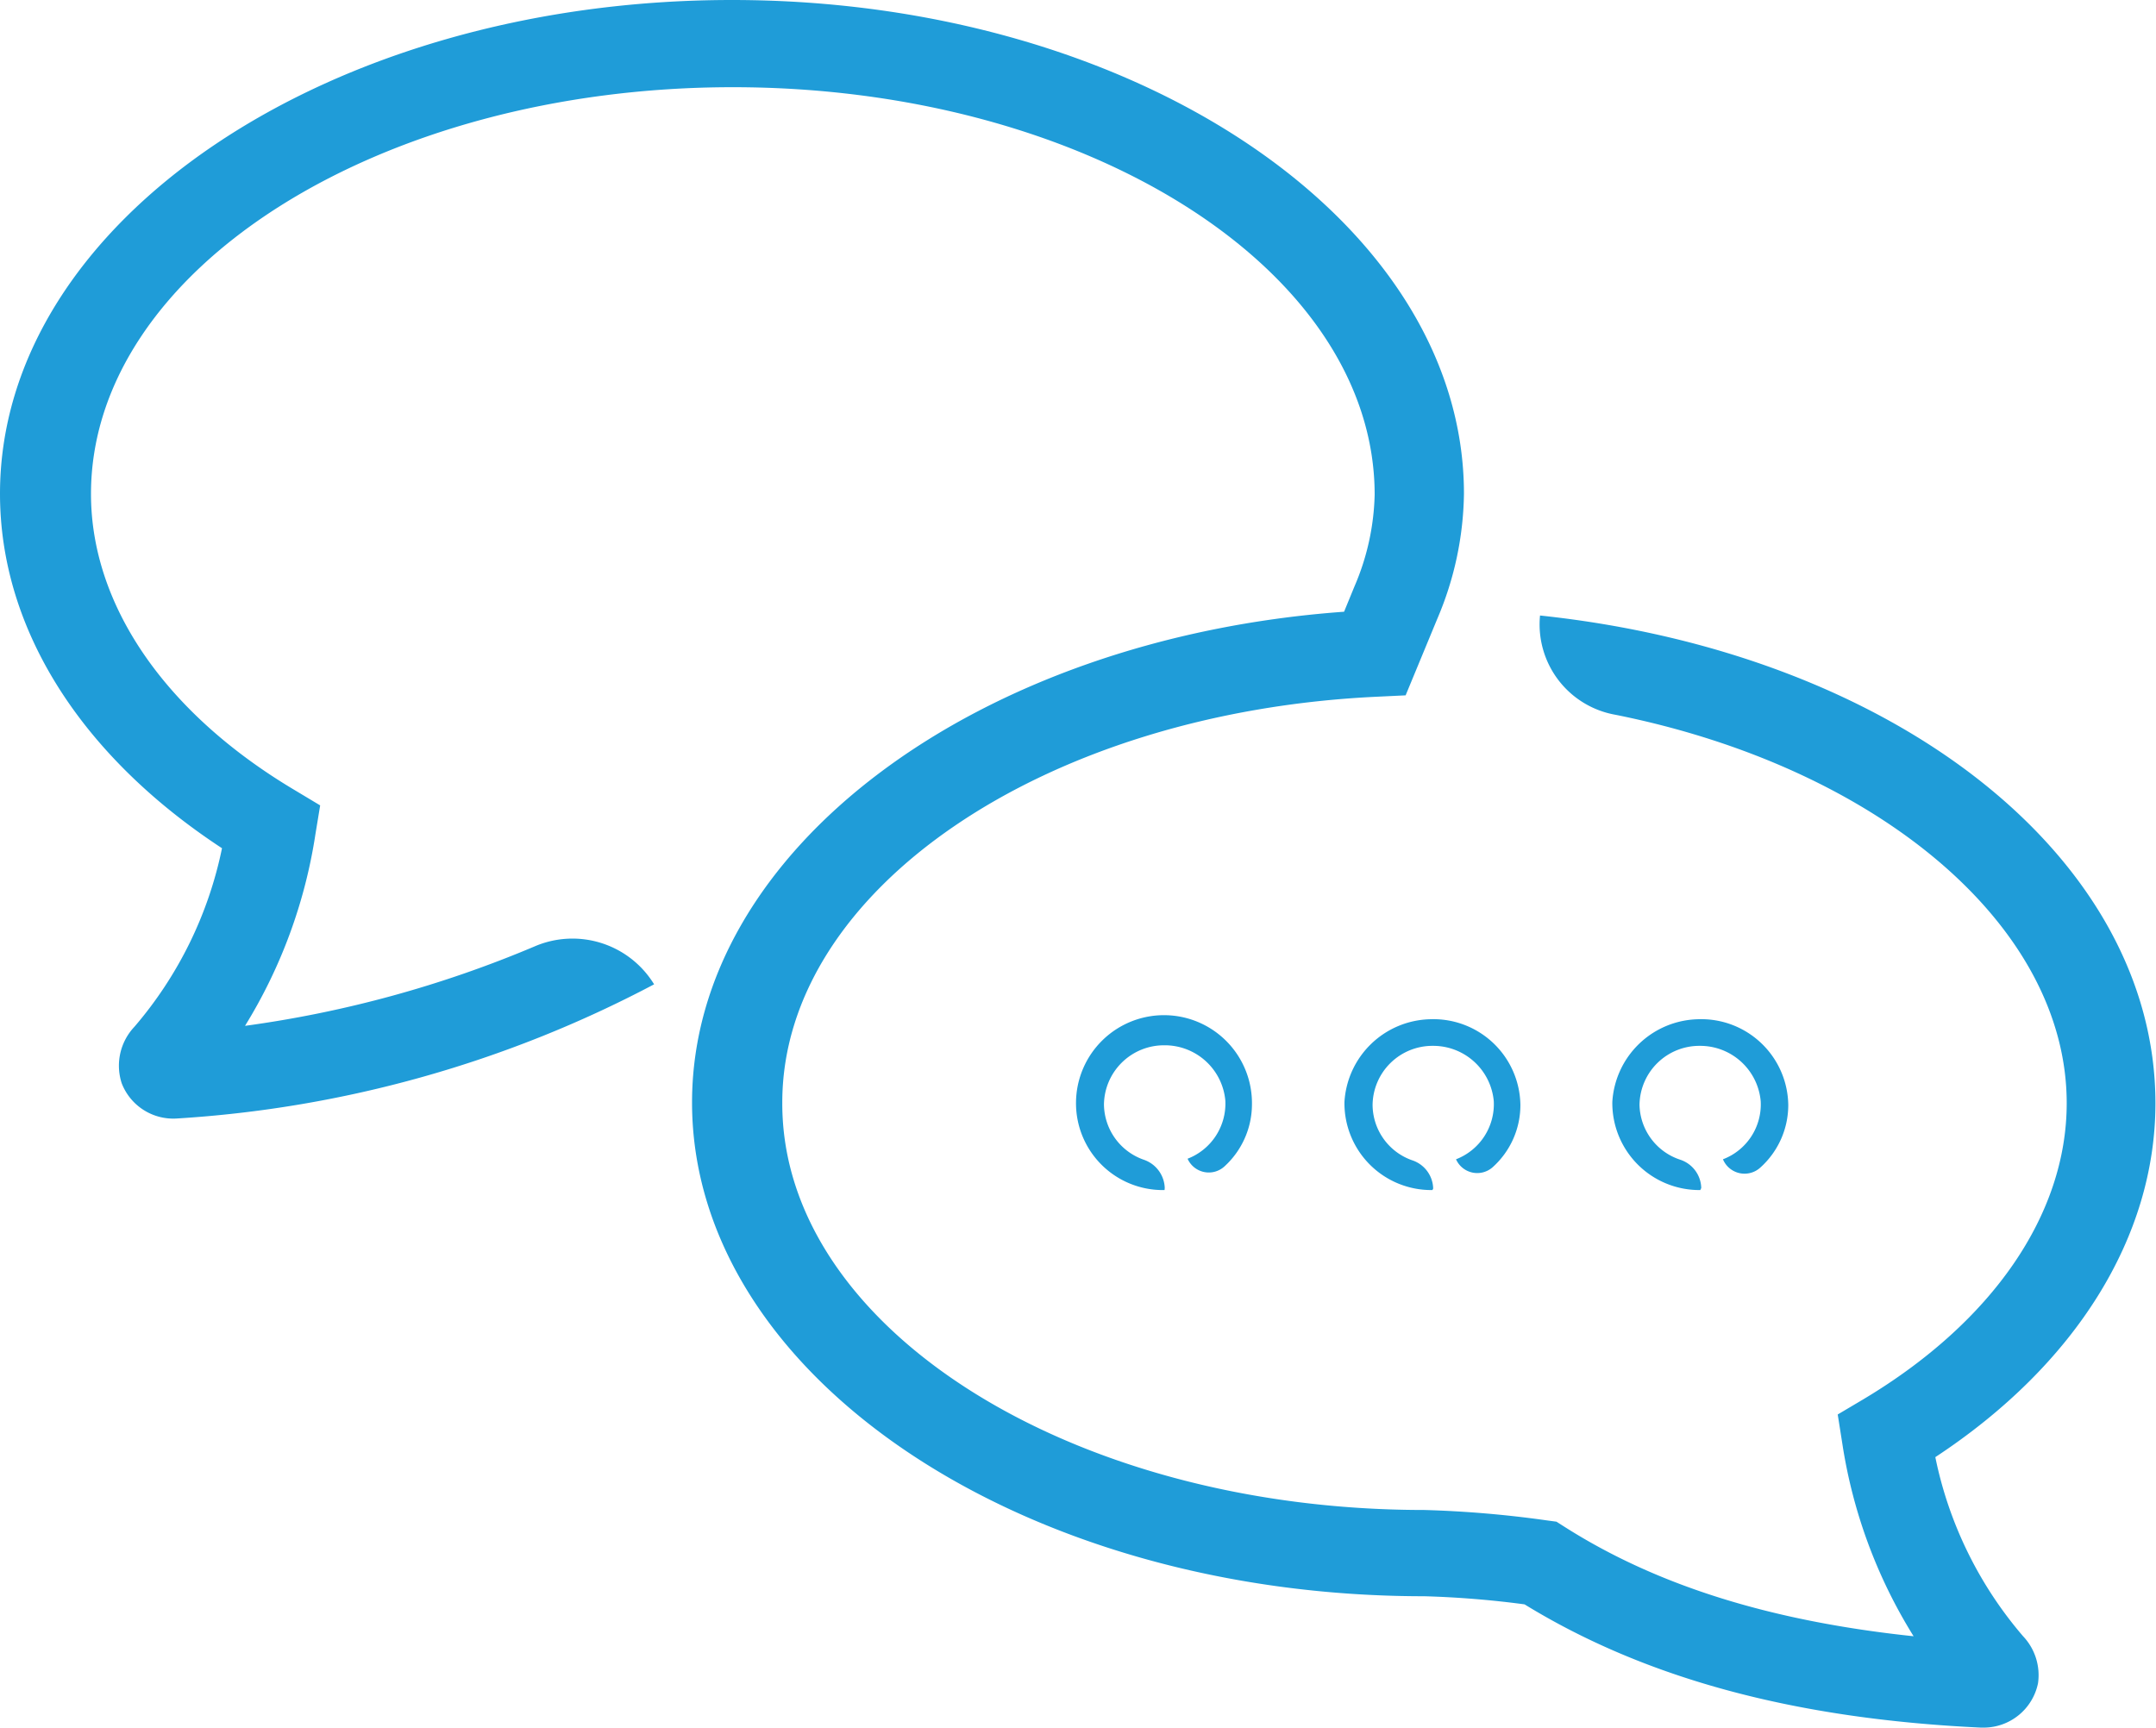 <svg xmlns="http://www.w3.org/2000/svg" viewBox="0 0 114.21 91.53"><defs><style>.cls-1{fill:#1f9cd8;}</style></defs><title>1 on 1s</title><g id="Layer_2" data-name="Layer 2"><g id="Layer_1-2" data-name="Layer 1"><path class="cls-1" d="M105.08,91.53h-.14c-9.86-.46-17.78-2.6-24.18-6.53a50.85,50.85,0,0,0-5.32-.43c-21.38,0-38.78-11.74-38.78-26.16,0-13.36,15.05-24.59,34.54-26l.55-1.34a13,13,0,0,0,1.07-4.86c0-11.92-15.27-21.59-34-21.59s-34,9.67-34,21.55c0,5.89,3.93,11.61,10.79,15.69l1.35.81-.25,1.52a27.12,27.12,0,0,1-3.73,10.16,60.23,60.23,0,0,0,15.32-4.2,5.07,5.07,0,0,1,6.35,2h0a62.18,62.18,0,0,1-25.3,7.11,2.93,2.93,0,0,1-2.9-1.86,3,3,0,0,1,.67-3,21,21,0,0,0,4.64-9.46C4.23,40,0,33.26,0,26.16,0,11.74,17.39,0,38.77,0S77.55,11.74,77.55,26.16a17.4,17.4,0,0,1-1.41,6.62l-1.68,4.06L73,36.91c-17.7.81-31.56,10.26-31.56,21.5C41.39,70.29,56.67,80,75.44,80a57.73,57.73,0,0,1,6.49.55l.52.07.44.28c4.94,3.14,11,5,18.48,5.79a27,27,0,0,1-3.78-10.23l-.24-1.52,1.35-.8c6.85-4.09,10.78-9.81,10.78-15.69,0-9.41-10-17.79-23.9-20.58a4.86,4.86,0,0,1-4-5.26h0c18.89,2,32.6,12.89,32.6,25.84,0,7.09-4.23,13.86-11.66,18.75a21,21,0,0,0,4.65,9.49,3,3,0,0,1,.79,2.49A2.94,2.94,0,0,1,105.08,91.53Zm-1.34-1.74h0Z"/><path class="cls-1" d="M61.69,63.05A4.6,4.6,0,0,1,57,58.38a4.66,4.66,0,0,1,9.32.13,4.46,4.46,0,0,1-1.47,3.3,1.23,1.23,0,0,1-1.94-.42h0a3.13,3.13,0,0,0,2-3.08,3.22,3.22,0,0,0-3.23-2.93,3.18,3.18,0,0,0-3.2,3.13,3.14,3.14,0,0,0,2.1,2.93,1.64,1.64,0,0,1,1.12,1.5Z"/><path class="cls-1" d="M75.88,63.05a4.6,4.6,0,0,1-4.66-4.67A4.66,4.66,0,0,1,75.75,54a4.61,4.61,0,0,1,4.79,4.54,4.42,4.42,0,0,1-1.47,3.3,1.23,1.23,0,0,1-1.94-.42h0a3.13,3.13,0,0,0,2-3.08,3.22,3.22,0,0,0-3.22-2.93,3.17,3.17,0,0,0-3.2,3.13,3.13,3.13,0,0,0,2.09,2.93,1.62,1.62,0,0,1,1.12,1.5Z"/><path class="cls-1" d="M90.07,63.05a4.61,4.61,0,0,1-4.66-4.67A4.66,4.66,0,0,1,89.94,54a4.61,4.61,0,0,1,4.79,4.54,4.45,4.45,0,0,1-1.46,3.3,1.24,1.24,0,0,1-2-.42h0a3.11,3.11,0,0,0,2-3.08,3.22,3.22,0,0,0-3.22-2.93,3.17,3.17,0,0,0-3.2,3.13A3.13,3.13,0,0,0,89,61.44a1.62,1.62,0,0,1,1.12,1.5Z"/></g></g></svg>